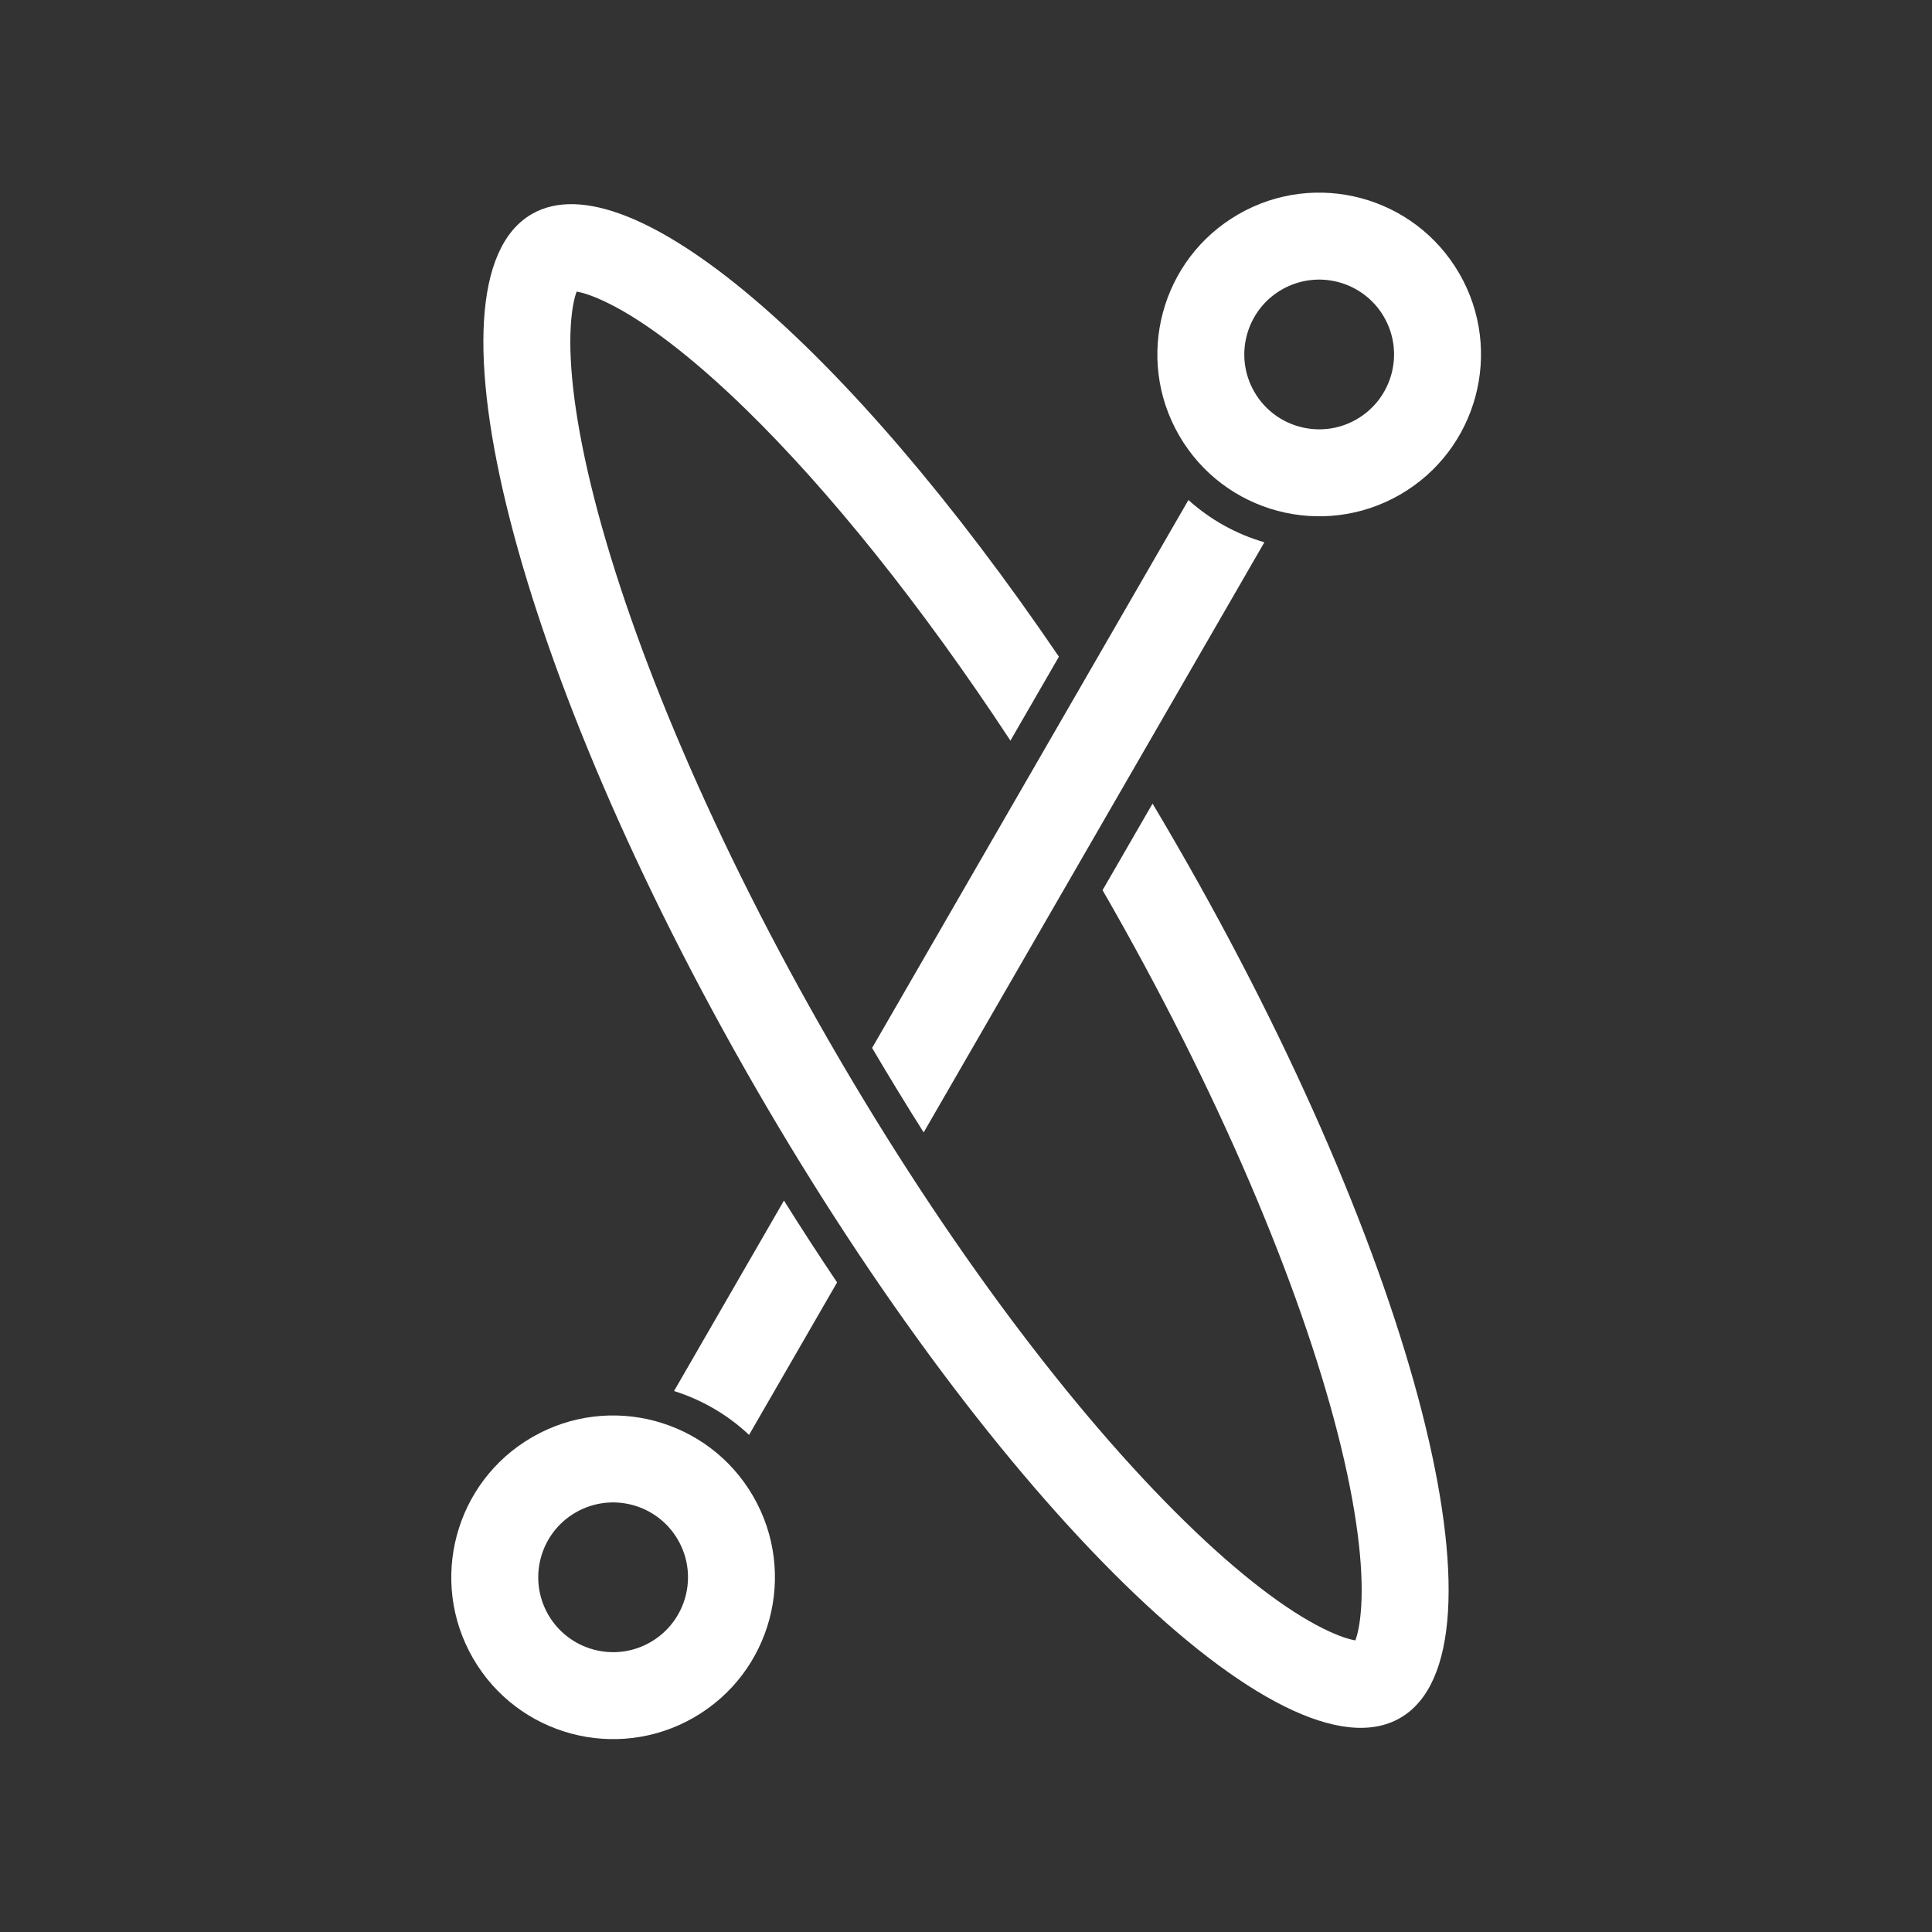 <svg width="32" height="32" viewBox="0 0 32 32" fill="none" xmlns="http://www.w3.org/2000/svg">
<rect x="0" y="0" width="32" height="32" fill="#333333" stroke="none"/>
<path fill-rule="evenodd" clip-rule="evenodd" d="M11.495 28.446C12.777 27.706 13.216 26.067 12.476 24.785C11.736 23.503 10.097 23.064 8.815 23.804C7.533 24.544 7.094 26.183 7.834 27.465C8.574 28.747 10.213 29.186 11.495 28.446ZM10.775 27.199C11.368 26.856 11.572 26.098 11.229 25.505C10.887 24.912 10.128 24.709 9.535 25.051C8.942 25.393 8.739 26.152 9.081 26.745C9.424 27.338 10.182 27.541 10.775 27.199Z" fill="white"/>
<path fill-rule="evenodd" clip-rule="evenodd" d="M23.19 8.192C24.471 7.452 24.911 5.813 24.171 4.531C23.43 3.249 21.791 2.81 20.51 3.55C19.228 4.29 18.789 5.929 19.529 7.211C20.269 8.493 21.908 8.932 23.19 8.192ZM22.47 6.945C23.063 6.602 23.266 5.844 22.924 5.251C22.581 4.658 21.823 4.455 21.23 4.797C20.637 5.139 20.433 5.898 20.776 6.491C21.118 7.084 21.877 7.287 22.47 6.945Z" fill="white"/>
<path fill-rule="evenodd" clip-rule="evenodd" d="M18.262 14.744C20.19 18.09 21.529 21.291 22.156 23.741C22.473 24.98 22.586 25.945 22.546 26.605C22.527 26.908 22.483 27.08 22.449 27.17C22.354 27.154 22.183 27.107 21.911 26.971C21.319 26.677 20.54 26.096 19.626 25.201C17.811 23.427 15.699 20.653 13.76 17.294C11.82 13.935 10.474 10.718 9.844 8.26C9.527 7.021 9.414 6.055 9.454 5.396C9.473 5.092 9.517 4.921 9.551 4.83C9.646 4.846 9.817 4.893 10.089 5.029C10.681 5.324 11.46 5.905 12.374 6.799C13.728 8.123 15.247 10.003 16.736 12.267L17.539 10.877C14.063 5.763 10.428 2.611 8.809 3.545C6.883 4.657 8.541 11.135 12.513 18.014C16.484 24.892 21.265 29.567 23.191 28.455C25.117 27.343 23.459 20.865 19.487 13.987C19.356 13.759 19.223 13.533 19.09 13.31L18.262 14.744ZM17.937 14.188L18.759 12.764C18.759 12.764 18.759 12.764 18.759 12.764L17.937 14.188C17.937 14.188 17.937 14.188 17.937 14.188Z" fill="white"/>
<path fill-rule="evenodd" clip-rule="evenodd" d="M20.64 6.626L20.534 6.809L20.536 6.812C20.808 7.284 21.344 7.509 21.851 7.408L21.887 7.346L20.64 6.626ZM20.942 8.982C20.481 8.848 20.049 8.611 19.684 8.282L14.445 17.357C14.724 17.831 15.009 18.298 15.299 18.756L20.942 8.982ZM14.984 19.302L14.984 19.302C14.692 18.848 14.405 18.384 14.123 17.913L14.123 17.913C14.405 18.384 14.692 18.848 14.984 19.302ZM12.985 19.885C13.273 20.346 13.567 20.798 13.865 21.241L12.407 23.766C12.048 23.429 11.621 23.183 11.164 23.04L12.985 19.885Z" fill="white"/>
</svg>
